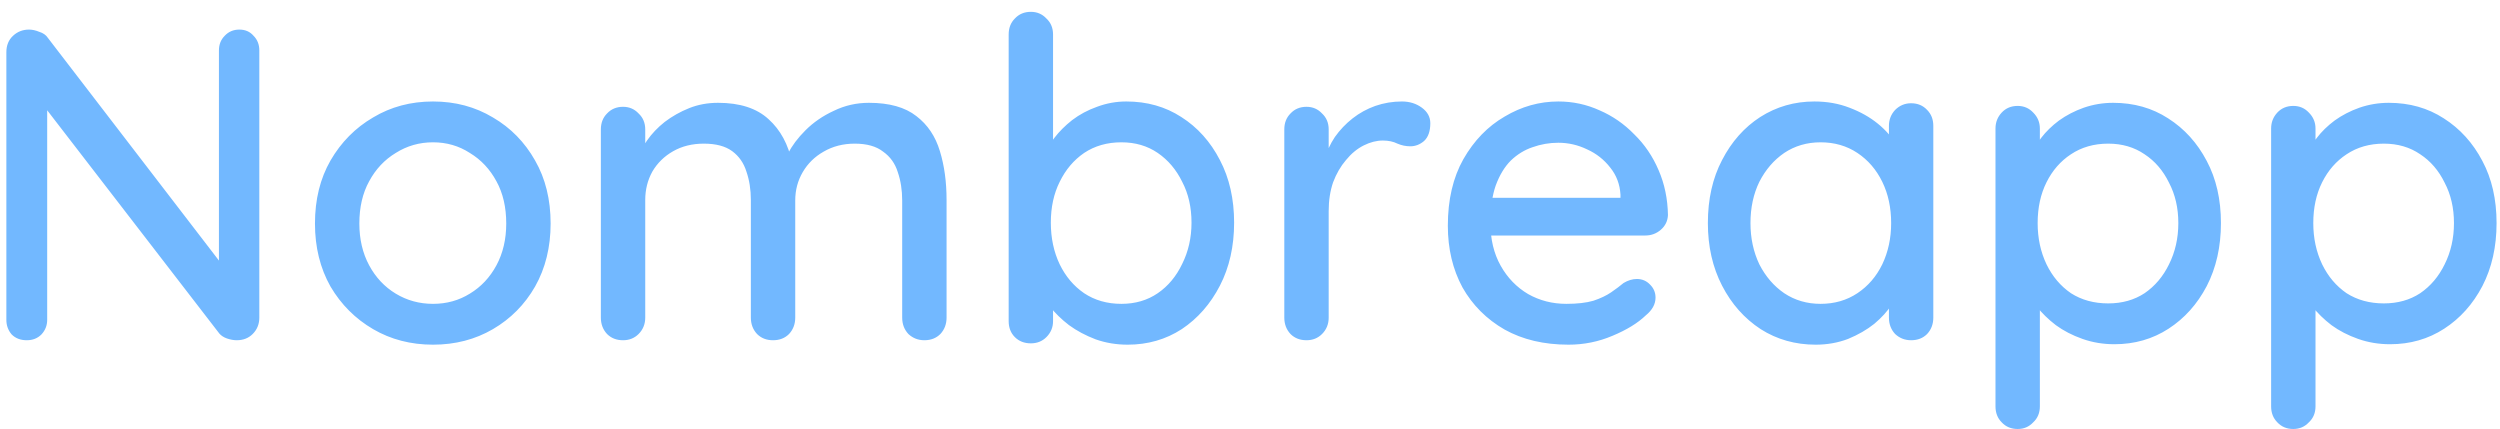 <svg width="169" height="29" viewBox="0 0 169 29" fill="none" xmlns="http://www.w3.org/2000/svg">
<path d="M16.18 2C16.58 2 16.9 2.14 17.14 2.42C17.4 2.68 17.53 3.01 17.53 3.41V21.47C17.53 21.91 17.38 22.28 17.08 22.58C16.8 22.86 16.44 23 16 23C15.8 23 15.58 22.96 15.34 22.88C15.12 22.8 14.95 22.69 14.83 22.55L2.5 6.56L3.19 6.17V21.62C3.19 22 3.06 22.33 2.8 22.61C2.54 22.87 2.21 23 1.81 23C1.39 23 1.05 22.87 0.79 22.61C0.55 22.33 0.43 22 0.43 21.62V3.53C0.43 3.07 0.58 2.7 0.88 2.42C1.18 2.14 1.54 2 1.96 2C2.18 2 2.41 2.05 2.65 2.15C2.91 2.23 3.1 2.36 3.22 2.54L15.25 18.2L14.8 18.62V3.41C14.8 3.01 14.93 2.68 15.19 2.42C15.45 2.14 15.78 2 16.18 2ZM37.222 15.11C37.222 16.71 36.872 18.13 36.172 19.37C35.472 20.59 34.522 21.55 33.322 22.25C32.122 22.95 30.772 23.3 29.272 23.3C27.772 23.3 26.422 22.95 25.222 22.25C24.022 21.55 23.062 20.59 22.342 19.37C21.642 18.13 21.292 16.71 21.292 15.11C21.292 13.49 21.642 12.07 22.342 10.85C23.062 9.61 24.022 8.64 25.222 7.94C26.422 7.22 27.772 6.86 29.272 6.86C30.772 6.86 32.122 7.22 33.322 7.94C34.522 8.64 35.472 9.61 36.172 10.85C36.872 12.07 37.222 13.49 37.222 15.11ZM34.222 15.11C34.222 14.01 34.002 13.06 33.562 12.26C33.122 11.44 32.522 10.8 31.762 10.34C31.022 9.86 30.192 9.62 29.272 9.62C28.352 9.62 27.512 9.86 26.752 10.34C25.992 10.8 25.392 11.44 24.952 12.26C24.512 13.06 24.292 14.01 24.292 15.11C24.292 16.17 24.512 17.11 24.952 17.93C25.392 18.75 25.992 19.39 26.752 19.85C27.512 20.31 28.352 20.54 29.272 20.54C30.192 20.54 31.022 20.31 31.762 19.85C32.522 19.39 33.122 18.75 33.562 17.93C34.002 17.11 34.222 16.17 34.222 15.11ZM48.538 6.95C50.018 6.95 51.158 7.32 51.958 8.06C52.758 8.78 53.288 9.76 53.548 11L53.068 10.85L53.278 10.37C53.538 9.85 53.928 9.33 54.448 8.81C54.988 8.27 55.628 7.83 56.368 7.49C57.108 7.13 57.898 6.95 58.738 6.95C60.118 6.95 61.188 7.25 61.948 7.85C62.708 8.43 63.238 9.22 63.538 10.22C63.838 11.2 63.988 12.3 63.988 13.52V21.47C63.988 21.91 63.848 22.28 63.568 22.58C63.288 22.86 62.928 23 62.488 23C62.068 23 61.708 22.86 61.408 22.58C61.128 22.28 60.988 21.91 60.988 21.47V13.55C60.988 12.85 60.888 12.21 60.688 11.63C60.508 11.05 60.178 10.59 59.698 10.25C59.238 9.89 58.598 9.71 57.778 9.71C56.998 9.71 56.298 9.89 55.678 10.25C55.078 10.59 54.608 11.05 54.268 11.63C53.928 12.21 53.758 12.85 53.758 13.55V21.47C53.758 21.91 53.618 22.28 53.338 22.58C53.058 22.86 52.698 23 52.258 23C51.818 23 51.458 22.86 51.178 22.58C50.898 22.28 50.758 21.91 50.758 21.47V13.52C50.758 12.82 50.658 12.18 50.458 11.6C50.278 11.02 49.958 10.56 49.498 10.22C49.038 9.88 48.398 9.71 47.578 9.71C46.798 9.71 46.108 9.88 45.508 10.22C44.908 10.56 44.438 11.02 44.098 11.6C43.778 12.18 43.618 12.82 43.618 13.52V21.47C43.618 21.91 43.468 22.28 43.168 22.58C42.888 22.86 42.538 23 42.118 23C41.678 23 41.318 22.86 41.038 22.58C40.758 22.28 40.618 21.91 40.618 21.47V8.75C40.618 8.31 40.758 7.95 41.038 7.67C41.318 7.37 41.678 7.22 42.118 7.22C42.538 7.22 42.888 7.37 43.168 7.67C43.468 7.95 43.618 8.31 43.618 8.75V10.52L43.048 10.85C43.188 10.41 43.418 9.96 43.738 9.5C44.058 9.04 44.458 8.62 44.938 8.24C45.438 7.86 45.988 7.55 46.588 7.31C47.188 7.07 47.838 6.95 48.538 6.95ZM76.136 6.86C77.536 6.86 78.776 7.21 79.856 7.91C80.956 8.61 81.826 9.58 82.466 10.82C83.106 12.04 83.426 13.45 83.426 15.05C83.426 16.65 83.106 18.07 82.466 19.31C81.826 20.55 80.966 21.53 79.886 22.25C78.806 22.95 77.586 23.3 76.226 23.3C75.466 23.3 74.746 23.18 74.066 22.94C73.386 22.68 72.786 22.36 72.266 21.98C71.746 21.58 71.316 21.16 70.976 20.72C70.656 20.28 70.456 19.87 70.376 19.49L71.186 19.1V21.71C71.186 22.13 71.036 22.49 70.736 22.79C70.456 23.07 70.106 23.21 69.686 23.21C69.246 23.21 68.886 23.07 68.606 22.79C68.326 22.51 68.186 22.15 68.186 21.71V2.33C68.186 1.89 68.326 1.53 68.606 1.25C68.886 0.95 69.246 0.8 69.686 0.8C70.106 0.8 70.456 0.95 70.736 1.25C71.036 1.53 71.186 1.89 71.186 2.33V10.76L70.706 10.49C70.766 10.11 70.956 9.72 71.276 9.32C71.596 8.9 71.996 8.5 72.476 8.12C72.976 7.74 73.536 7.44 74.156 7.22C74.796 6.98 75.456 6.86 76.136 6.86ZM75.806 9.62C74.846 9.62 74.006 9.86 73.286 10.34C72.586 10.82 72.036 11.47 71.636 12.29C71.236 13.09 71.036 14.01 71.036 15.05C71.036 16.09 71.236 17.03 71.636 17.87C72.036 18.69 72.586 19.34 73.286 19.82C74.006 20.3 74.846 20.54 75.806 20.54C76.746 20.54 77.566 20.3 78.266 19.82C78.966 19.34 79.516 18.68 79.916 17.84C80.336 17 80.546 16.07 80.546 15.05C80.546 14.01 80.336 13.09 79.916 12.29C79.516 11.47 78.966 10.82 78.266 10.34C77.566 9.86 76.746 9.62 75.806 9.62ZM88.319 23C87.879 23 87.519 22.86 87.239 22.58C86.959 22.28 86.819 21.91 86.819 21.47V8.75C86.819 8.31 86.959 7.95 87.239 7.67C87.519 7.37 87.879 7.22 88.319 7.22C88.739 7.22 89.089 7.37 89.369 7.67C89.669 7.95 89.819 8.31 89.819 8.75V12.11L89.519 10.82C89.679 10.26 89.919 9.74 90.239 9.26C90.579 8.78 90.979 8.36 91.439 8C91.899 7.64 92.409 7.36 92.969 7.16C93.549 6.96 94.149 6.86 94.769 6.86C95.289 6.86 95.739 7 96.119 7.28C96.499 7.56 96.689 7.91 96.689 8.33C96.689 8.87 96.549 9.27 96.269 9.53C95.989 9.77 95.679 9.89 95.339 9.89C95.039 9.89 94.749 9.83 94.469 9.71C94.189 9.57 93.859 9.5 93.479 9.5C93.059 9.5 92.629 9.61 92.189 9.83C91.749 10.05 91.349 10.38 90.989 10.82C90.629 11.24 90.339 11.74 90.119 12.32C89.919 12.9 89.819 13.55 89.819 14.27V21.47C89.819 21.91 89.669 22.28 89.369 22.58C89.089 22.86 88.739 23 88.319 23ZM106.034 23.3C104.374 23.3 102.934 22.96 101.714 22.28C100.494 21.58 99.544 20.63 98.864 19.43C98.204 18.21 97.874 16.82 97.874 15.26C97.874 13.5 98.224 12 98.924 10.76C99.644 9.5 100.574 8.54 101.714 7.88C102.854 7.2 104.064 6.86 105.344 6.86C106.324 6.86 107.254 7.06 108.134 7.46C109.014 7.84 109.794 8.38 110.474 9.08C111.174 9.76 111.724 10.57 112.124 11.51C112.524 12.43 112.734 13.44 112.754 14.54C112.734 14.94 112.574 15.27 112.274 15.53C111.974 15.79 111.624 15.92 111.224 15.92H99.554L98.834 13.37H110.114L109.544 13.91V13.16C109.504 12.46 109.274 11.85 108.854 11.33C108.434 10.79 107.914 10.38 107.294 10.1C106.674 9.8 106.024 9.65 105.344 9.65C104.744 9.65 104.164 9.75 103.604 9.95C103.064 10.13 102.574 10.43 102.134 10.85C101.714 11.27 101.374 11.83 101.114 12.53C100.874 13.21 100.754 14.06 100.754 15.08C100.754 16.18 100.984 17.14 101.444 17.96C101.904 18.78 102.524 19.42 103.304 19.88C104.084 20.32 104.944 20.54 105.884 20.54C106.624 20.54 107.234 20.47 107.714 20.33C108.194 20.17 108.594 19.98 108.914 19.76C109.234 19.54 109.514 19.33 109.754 19.13C110.054 18.95 110.354 18.86 110.654 18.86C111.014 18.86 111.314 18.99 111.554 19.25C111.794 19.49 111.914 19.78 111.914 20.12C111.914 20.56 111.694 20.96 111.254 21.32C110.714 21.84 109.964 22.3 109.004 22.7C108.064 23.1 107.074 23.3 106.034 23.3ZM129.192 6.98C129.632 6.98 129.992 7.13 130.272 7.43C130.552 7.71 130.692 8.07 130.692 8.51V21.47C130.692 21.91 130.552 22.28 130.272 22.58C129.992 22.86 129.632 23 129.192 23C128.772 23 128.412 22.86 128.112 22.58C127.832 22.28 127.692 21.91 127.692 21.47V19.31L128.322 19.4C128.322 19.76 128.172 20.16 127.872 20.6C127.592 21.04 127.202 21.47 126.702 21.89C126.202 22.29 125.612 22.63 124.932 22.91C124.252 23.17 123.522 23.3 122.742 23.3C121.362 23.3 120.122 22.95 119.022 22.25C117.922 21.53 117.052 20.55 116.412 19.31C115.772 18.07 115.452 16.66 115.452 15.08C115.452 13.46 115.772 12.04 116.412 10.82C117.052 9.58 117.912 8.61 118.992 7.91C120.092 7.21 121.312 6.86 122.652 6.86C123.512 6.86 124.302 7 125.022 7.28C125.762 7.56 126.402 7.92 126.942 8.36C127.482 8.8 127.892 9.27 128.172 9.77C128.472 10.25 128.622 10.71 128.622 11.15L127.692 11.24V8.51C127.692 8.09 127.832 7.73 128.112 7.43C128.412 7.13 128.772 6.98 129.192 6.98ZM123.072 20.54C124.012 20.54 124.842 20.3 125.562 19.82C126.282 19.34 126.842 18.69 127.242 17.87C127.642 17.03 127.842 16.1 127.842 15.08C127.842 14.04 127.642 13.11 127.242 12.29C126.842 11.47 126.282 10.82 125.562 10.34C124.842 9.86 124.012 9.62 123.072 9.62C122.152 9.62 121.332 9.86 120.612 10.34C119.912 10.82 119.352 11.47 118.932 12.29C118.532 13.11 118.332 14.04 118.332 15.08C118.332 16.1 118.532 17.03 118.932 17.87C119.352 18.69 119.912 19.34 120.612 19.82C121.332 20.3 122.152 20.54 123.072 20.54ZM142.845 6.95C144.245 6.95 145.485 7.3 146.565 8C147.665 8.7 148.535 9.66 149.175 10.88C149.815 12.08 150.135 13.48 150.135 15.08C150.135 16.68 149.815 18.1 149.175 19.34C148.535 20.56 147.675 21.52 146.595 22.22C145.515 22.92 144.295 23.27 142.935 23.27C142.175 23.27 141.455 23.15 140.775 22.91C140.095 22.67 139.495 22.36 138.975 21.98C138.455 21.58 138.025 21.16 137.685 20.72C137.365 20.28 137.165 19.87 137.085 19.49L137.895 19.1V27.47C137.895 27.91 137.745 28.27 137.445 28.55C137.165 28.85 136.815 29 136.395 29C135.955 29 135.595 28.85 135.315 28.55C135.035 28.27 134.895 27.91 134.895 27.47V8.69C134.895 8.27 135.035 7.91 135.315 7.61C135.595 7.31 135.955 7.16 136.395 7.16C136.815 7.16 137.165 7.31 137.445 7.61C137.745 7.91 137.895 8.27 137.895 8.69V10.76L137.415 10.49C137.475 10.11 137.665 9.72 137.985 9.32C138.305 8.9 138.705 8.51 139.185 8.15C139.685 7.79 140.245 7.5 140.865 7.28C141.505 7.06 142.165 6.95 142.845 6.95ZM142.515 9.71C141.555 9.71 140.715 9.95 139.995 10.43C139.295 10.89 138.745 11.52 138.345 12.32C137.945 13.12 137.745 14.04 137.745 15.08C137.745 16.1 137.945 17.03 138.345 17.87C138.745 18.69 139.295 19.34 139.995 19.82C140.715 20.28 141.555 20.51 142.515 20.51C143.455 20.51 144.275 20.28 144.975 19.82C145.675 19.34 146.225 18.69 146.625 17.87C147.045 17.03 147.255 16.1 147.255 15.08C147.255 14.06 147.045 13.15 146.625 12.35C146.225 11.53 145.675 10.89 144.975 10.43C144.275 9.95 143.455 9.71 142.515 9.71ZM161.478 6.95C162.878 6.95 164.118 7.3 165.198 8C166.298 8.7 167.168 9.66 167.808 10.88C168.448 12.08 168.768 13.48 168.768 15.08C168.768 16.68 168.448 18.1 167.808 19.34C167.168 20.56 166.308 21.52 165.228 22.22C164.148 22.92 162.928 23.27 161.568 23.27C160.808 23.27 160.088 23.15 159.408 22.91C158.728 22.67 158.128 22.36 157.608 21.98C157.088 21.58 156.658 21.16 156.318 20.72C155.998 20.28 155.798 19.87 155.718 19.49L156.528 19.1V27.47C156.528 27.91 156.378 28.27 156.078 28.55C155.798 28.85 155.448 29 155.028 29C154.588 29 154.228 28.85 153.948 28.55C153.668 28.27 153.528 27.91 153.528 27.47V8.69C153.528 8.27 153.668 7.91 153.948 7.61C154.228 7.31 154.588 7.16 155.028 7.16C155.448 7.16 155.798 7.31 156.078 7.61C156.378 7.91 156.528 8.27 156.528 8.69V10.76L156.048 10.49C156.108 10.11 156.298 9.72 156.618 9.32C156.938 8.9 157.338 8.51 157.818 8.15C158.318 7.79 158.878 7.5 159.498 7.28C160.138 7.06 160.798 6.95 161.478 6.95ZM161.148 9.71C160.188 9.71 159.348 9.95 158.628 10.43C157.928 10.89 157.378 11.52 156.978 12.32C156.578 13.12 156.378 14.04 156.378 15.08C156.378 16.1 156.578 17.03 156.978 17.87C157.378 18.69 157.928 19.34 158.628 19.82C159.348 20.28 160.188 20.51 161.148 20.51C162.088 20.51 162.908 20.28 163.608 19.82C164.308 19.34 164.858 18.69 165.258 17.87C165.678 17.03 165.888 16.1 165.888 15.08C165.888 14.06 165.678 13.15 165.258 12.35C164.858 11.53 164.308 10.89 163.608 10.43C162.908 9.95 162.088 9.71 161.148 9.71Z" fill="#72B8FF"/>
</svg>
